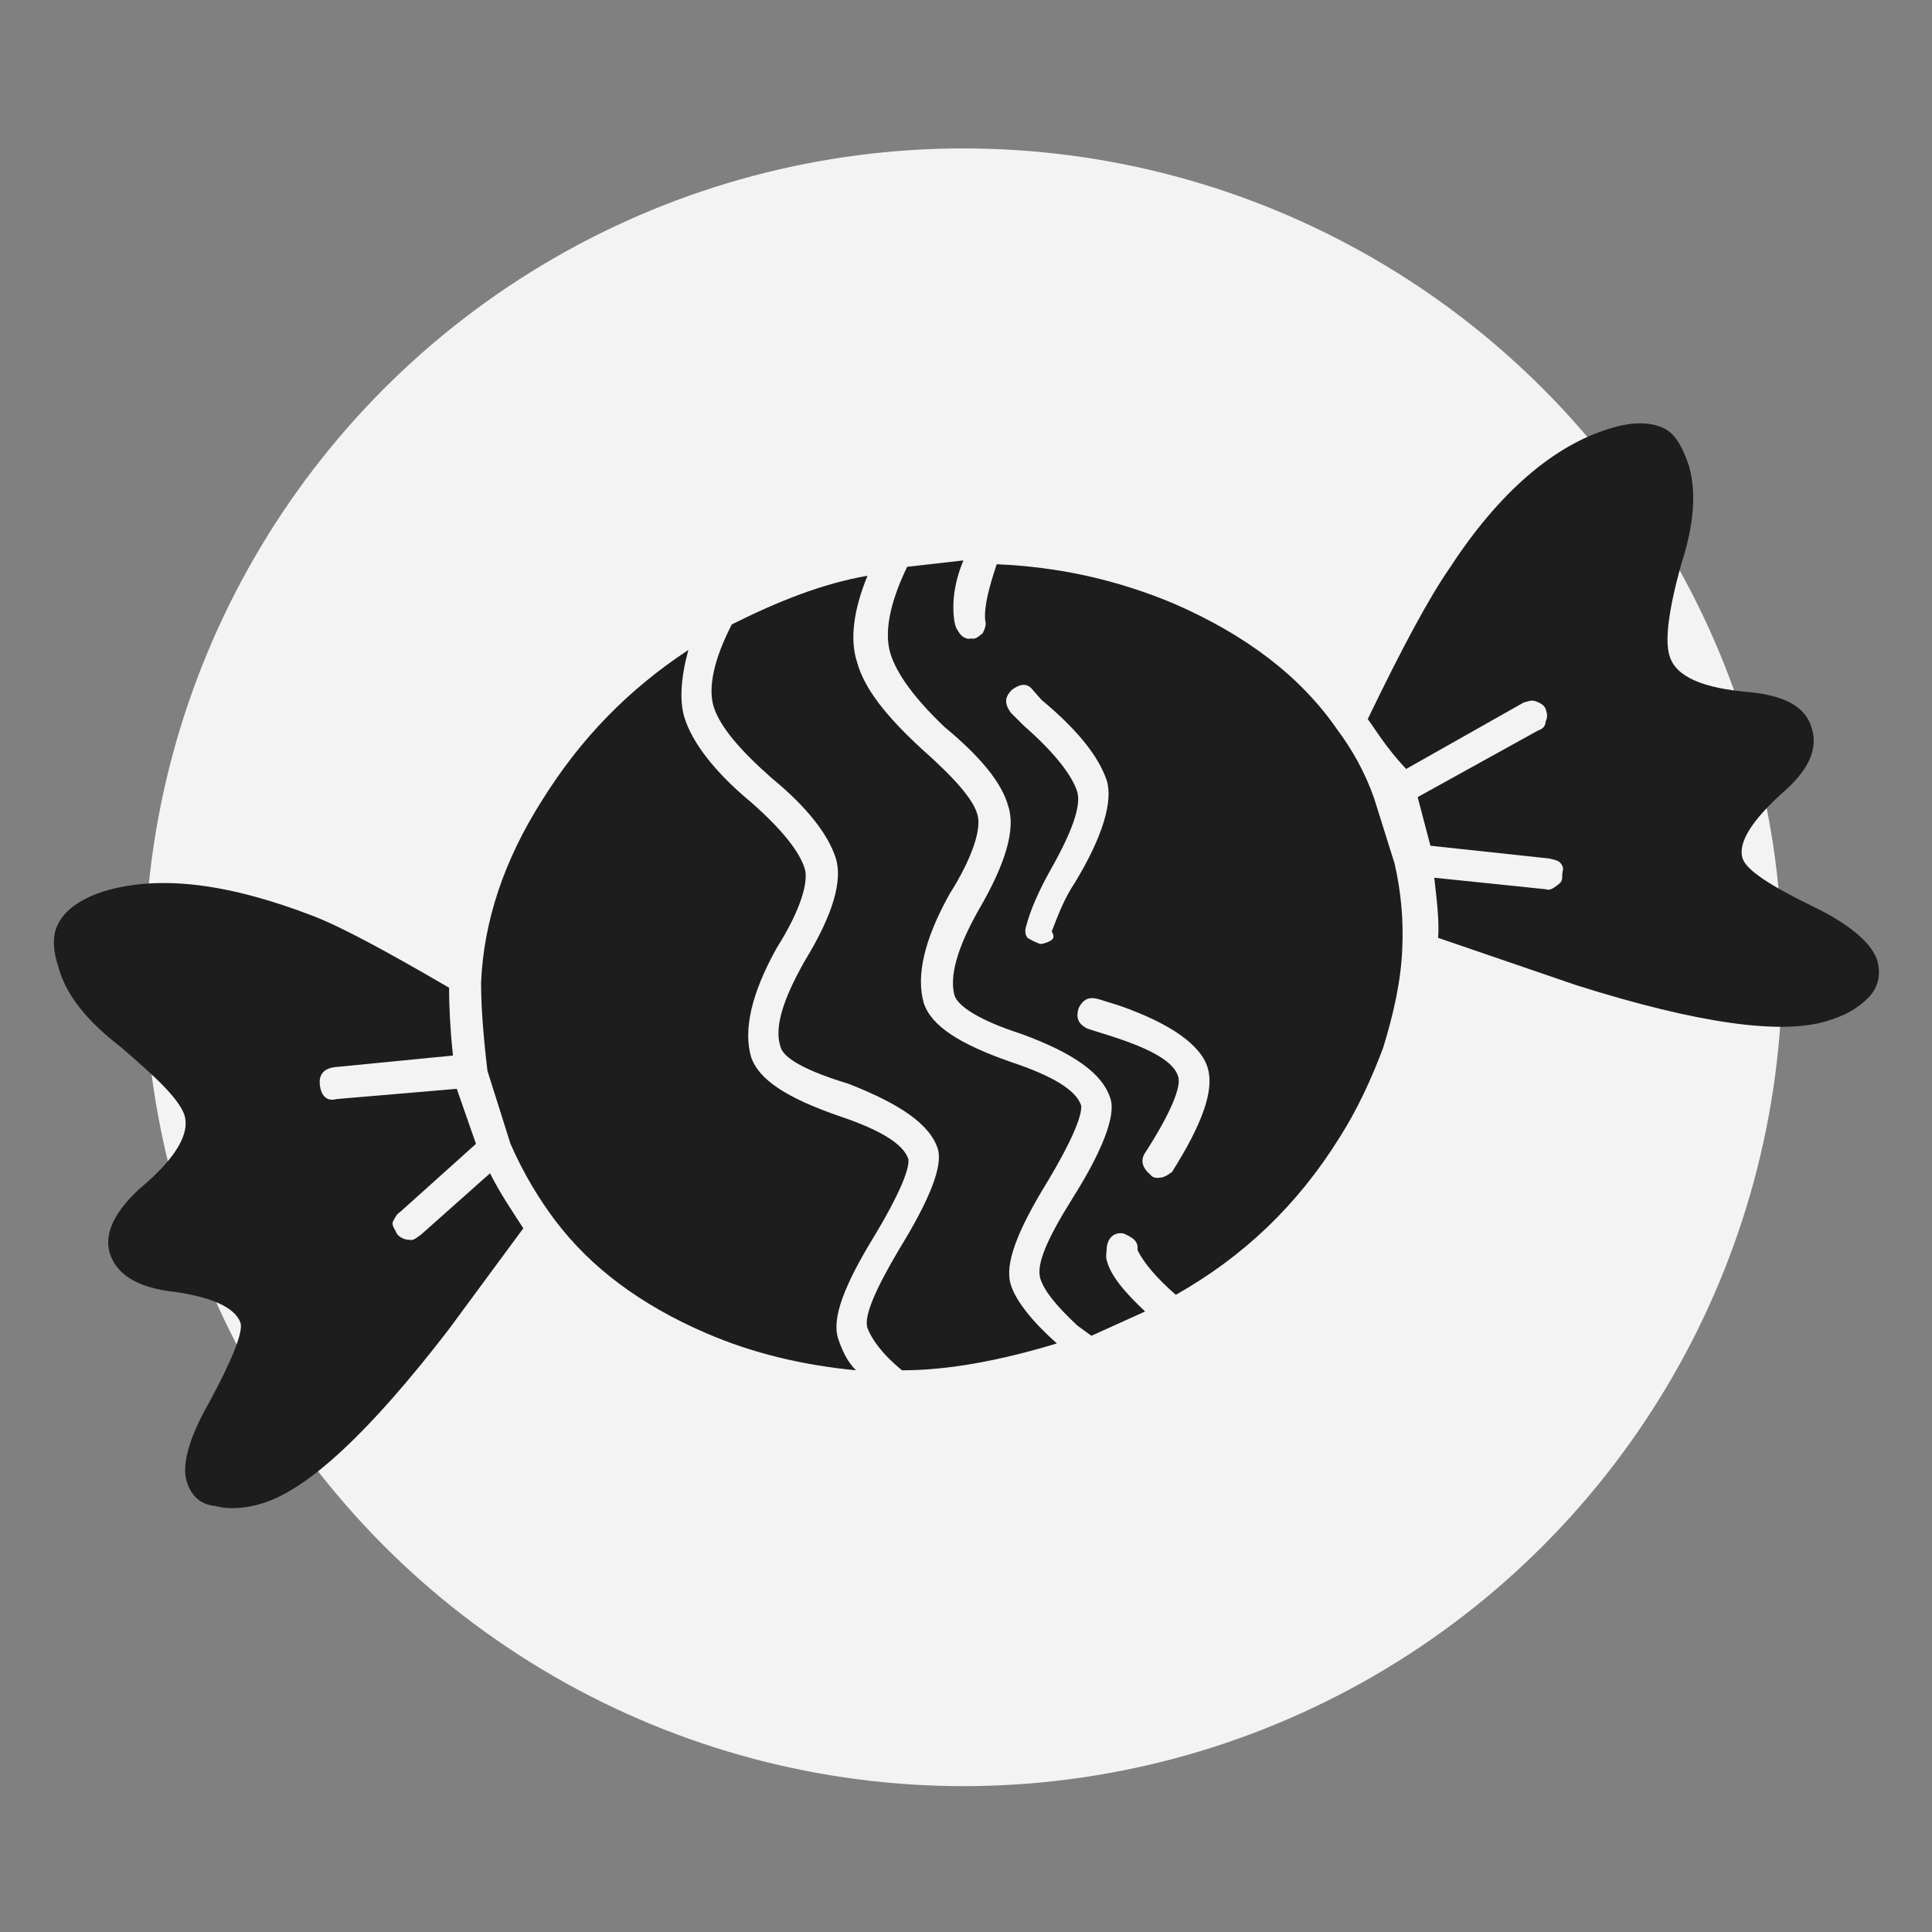 <?xml version="1.0" encoding="utf-8"?>
<!-- Generator: Adobe Illustrator 21.1.0, SVG Export Plug-In . SVG Version: 6.00 Build 0)  -->
<svg version="1.1" id="Слой_1" xmlns="http://www.w3.org/2000/svg" xmlns:xlink="http://www.w3.org/1999/xlink" x="0px" y="0px"
	 viewBox="0 0 151 151" style="enable-background:new 0 0 151 151;" xml:space="preserve">
<rect x="0" y="0" width="151" height="151" fill="#808080" stroke="none"/>
<style type="text/css">
	.st0{fill:#F3F3F3;}
	.st1{fill:#1D1D1D;}
</style>
<circle class="st0" cx="75.3" cy="75.6" r="64"/>
<g>
	<path class="st1" d="M106.9,56.2c2.7-5.6,4.8-9.5,6.4-11.8c3.9-6,8.2-9.6,12.5-10.9c1.9-0.6,3.3-0.5,4.3,0c0.8,0.4,1.4,1.4,1.9,2.9
		c0.6,2.1,0.4,4.6-0.6,7.7c-1,3.6-1.3,6-0.9,7.2c0.5,1.6,2.6,2.5,6.3,2.8c2.7,0.3,4.3,1.1,4.8,2.8c0.5,1.6-0.2,3.2-2.1,4.9
		c-2.6,2.3-3.7,4.1-3.3,5.3c0.3,0.9,2.1,2.1,5.6,3.8c2.9,1.4,4.5,2.9,4.9,4.1c0.3,1,0.2,2.1-0.7,3c-0.9,0.9-1.9,1.4-3.2,1.8
		c-3.6,1.1-10.1,0.2-19.6-2.8l-10.8-3.7c0.1-1.3-0.1-2.9-0.3-4.7l8.7,0.9c0.3,0.1,0.5,0,0.9-0.3c0.4-0.3,0.4-0.4,0.4-0.8
		s0.2-0.5-0.1-0.9c-0.2-0.3-0.6-0.3-0.9-0.4l-9.3-1l-1-3.8l9.4-5.2c0.3-0.1,0.6-0.3,0.6-0.7c0.2-0.4,0.1-0.7,0-1
		c-0.1-0.3-0.5-0.5-0.8-0.6c-0.3-0.1-0.5,0-0.9,0.1l-9.2,5.2C108.3,58.4,107.5,57,106.9,56.2z"/>
	<path class="st1" d="M76.4,63.7c0.3,1-0.3,3.2-2.2,6.2c-2,3.6-2.6,6.4-2,8.5c0.6,1.8,2.8,3.2,6.8,4.6c3.3,1.1,5.1,2.2,5.5,3.4
		c0.1,0.8-0.8,2.9-2.6,5.9c-2.4,3.9-3.4,6.5-2.9,8.1c0.4,1.3,1.7,2.9,3.6,4.6c-4.3,1.3-8.4,2.1-12.1,2.1c-1.6-1.3-2.4-2.5-2.7-3.3
		c-0.3-0.9,0.6-3,2.5-6.2c2.4-3.9,3.4-6.5,3-7.8c-0.6-1.9-2.9-3.5-7-5.1c-3.3-1-5.1-2-5.3-2.9c-0.5-1.5,0.2-3.7,1.9-6.7
		c2.2-3.6,3-6.3,2.4-8.1s-2.2-3.9-5-6.2c-2.5-2.2-4-4-4.5-5.5s0-3.8,1.4-6.5c3.6-1.8,7.1-3.2,10.6-3.8c-1.1,2.7-1.4,5-0.8,6.8
		c0.6,2.1,2.3,4.2,5,6.7C74.6,60.8,76.1,62.5,76.4,63.7z"/>
	<path class="st1" d="M9.4,81.8c-2.6-2-4.2-4-4.8-6.1c-0.5-1.5-0.5-2.6-0.1-3.4c0.5-1.1,1.7-2,3.5-2.6c4.5-1.4,10-0.6,16.5,1.9
		c2.3,0.9,5.8,2.8,10.6,5.6c0,1.6,0.1,3.4,0.3,5.3l-9.2,0.9c-0.9,0.1-1.3,0.6-1.2,1.4c0.1,0.9,0.6,1.3,1.3,1.1l9.4-0.8l1.5,4.3
		l-5.9,5.3c-0.3,0.2-0.4,0.4-0.6,0.8c-0.1,0.3,0.2,0.6,0.3,0.9c0.2,0.3,0.6,0.5,1,0.5c0.3,0.1,0.6-0.2,0.9-0.4l5.4-4.8
		c0.8,1.6,1.7,2.9,2.6,4.3l-5.9,8c-6.1,7.9-10.9,12.4-14.5,13.5c-1.3,0.4-2.6,0.5-3.7,0.2c-1.2-0.1-1.9-0.9-2.2-1.9
		c-0.4-1.2,0.1-3.3,1.7-6.1c1.9-3.5,2.7-5.6,2.5-6.3c-0.4-1.2-2.3-2.1-5.7-2.5c-2.6-0.4-4-1.4-4.5-2.9s0.3-3.2,2.2-5
		c2.9-2.4,4.1-4.4,3.6-5.9C13.9,85.8,12.2,84.2,9.4,81.8z"/>
	<path class="st1" d="M104.5,57c-2.9-4.2-7.2-7.4-12.7-9.8c-4.5-1.9-9.1-2.9-13.9-3.1c-0.6,1.8-1,3.3-0.9,4.4c0.1,0.3,0,0.6-0.2,1
		c-0.3,0.2-0.5,0.5-0.9,0.4c-0.3,0.1-0.7-0.1-0.9-0.4c-0.2-0.3-0.3-0.4-0.4-0.9c-0.2-1.2-0.1-2.9,0.7-4.8l-4.4,0.5
		c-1.4,2.9-1.8,5.2-1.3,6.8c0.5,1.6,1.9,3.5,4.2,5.7c2.9,2.4,4.5,4.4,5,6.2c0.6,1.8-0.2,4.5-2.3,8.1c-1.7,3-2.3,5.2-1.9,6.7
		c0.3,0.9,2.1,2,5.2,3c4.1,1.5,6.4,3.1,7,5.1c0.4,1.3-0.6,4-3,7.8c-2,3.2-2.8,5.1-2.5,6.2c0.3,1,1.3,2.2,2.9,3.7l1.1,0.8l4.2-1.9
		c-1.6-1.5-2.7-2.8-3-4c-0.1-0.3,0-0.6,0-1c0.1-0.8,0.6-1.2,1.3-1.1c0.7,0.3,1.2,0.6,1.1,1.3c0.5,1,1.5,2.2,3,3.5
		c5.3-3,9.5-7,12.8-12.3c1.4-2.2,2.5-4.6,3.4-7c0.8-2.6,1.4-5.2,1.5-7.8l0,0c0.1-2.2-0.1-4.4-0.6-6.6l-1.6-5.1
		C106.7,60.4,105.7,58.6,104.5,57z M81.7,73.7c-0.3,0.1-0.4,0.1-0.6,0c-0.3-0.1-0.6-0.3-0.8-0.4c-0.2-0.3-0.2-0.6-0.1-0.9
		c0.3-1.2,1-2.8,1.9-4.4c1.7-3,2.4-5,2.1-6.1c-0.4-1.3-1.8-3.1-4.2-5.2L79,55.7c-0.5-0.7-0.5-1.2,0.1-1.8c0.7-0.5,1.2-0.5,1.6,0
		l0.7,0.8c2.9,2.4,4.5,4.5,5.1,6.3c0.5,1.6-0.3,4.4-2.5,8c-0.8,1.2-1.3,2.5-1.8,3.8C82.5,73.3,82.3,73.5,81.7,73.7z M91.6,91.6
		c-0.3,0.2-0.4,0.3-0.7,0.4c-0.4,0.1-0.8,0.1-1-0.2c-0.6-0.5-0.8-1.1-0.4-1.7c2-3.1,2.8-5.1,2.6-5.9C91.8,83,90,82,86.9,81L85,80.4
		c-0.8-0.4-0.9-0.9-0.7-1.6c0.4-0.8,0.9-0.9,1.6-0.7l1.6,0.5c4,1.4,6.4,3.1,6.9,4.9C94.9,85.2,94,87.8,91.6,91.6z"/>
	<path class="st1" d="M53.8,50.8c-0.6,2.2-0.7,4-0.3,5.3c0.6,1.9,2.3,4.2,5.2,6.6c2.5,2.2,3.8,3.9,4.2,5.2c0.3,1-0.3,3.2-2.2,6.2
		c-2,3.6-2.6,6.4-2,8.5c0.6,1.8,2.8,3.2,6.8,4.6c3.3,1.1,5.1,2.2,5.5,3.4c0.1,0.8-0.8,2.9-2.6,5.9c-2.4,3.9-3.4,6.5-2.9,8.1
		c0.3,0.9,0.7,1.8,1.4,2.5c-4.1-0.4-8-1.3-11.7-2.9c-5.1-2.2-9-5.1-11.8-8.8l0,0c-1.2-1.6-2.4-3.5-3.5-6l-1.8-5.7
		c-0.3-2.5-0.5-4.9-0.5-6.9c0.2-4.8,1.8-9.6,4.8-14.3C45.4,57.7,49.1,53.9,53.8,50.8z"/>
</g>
</svg>
